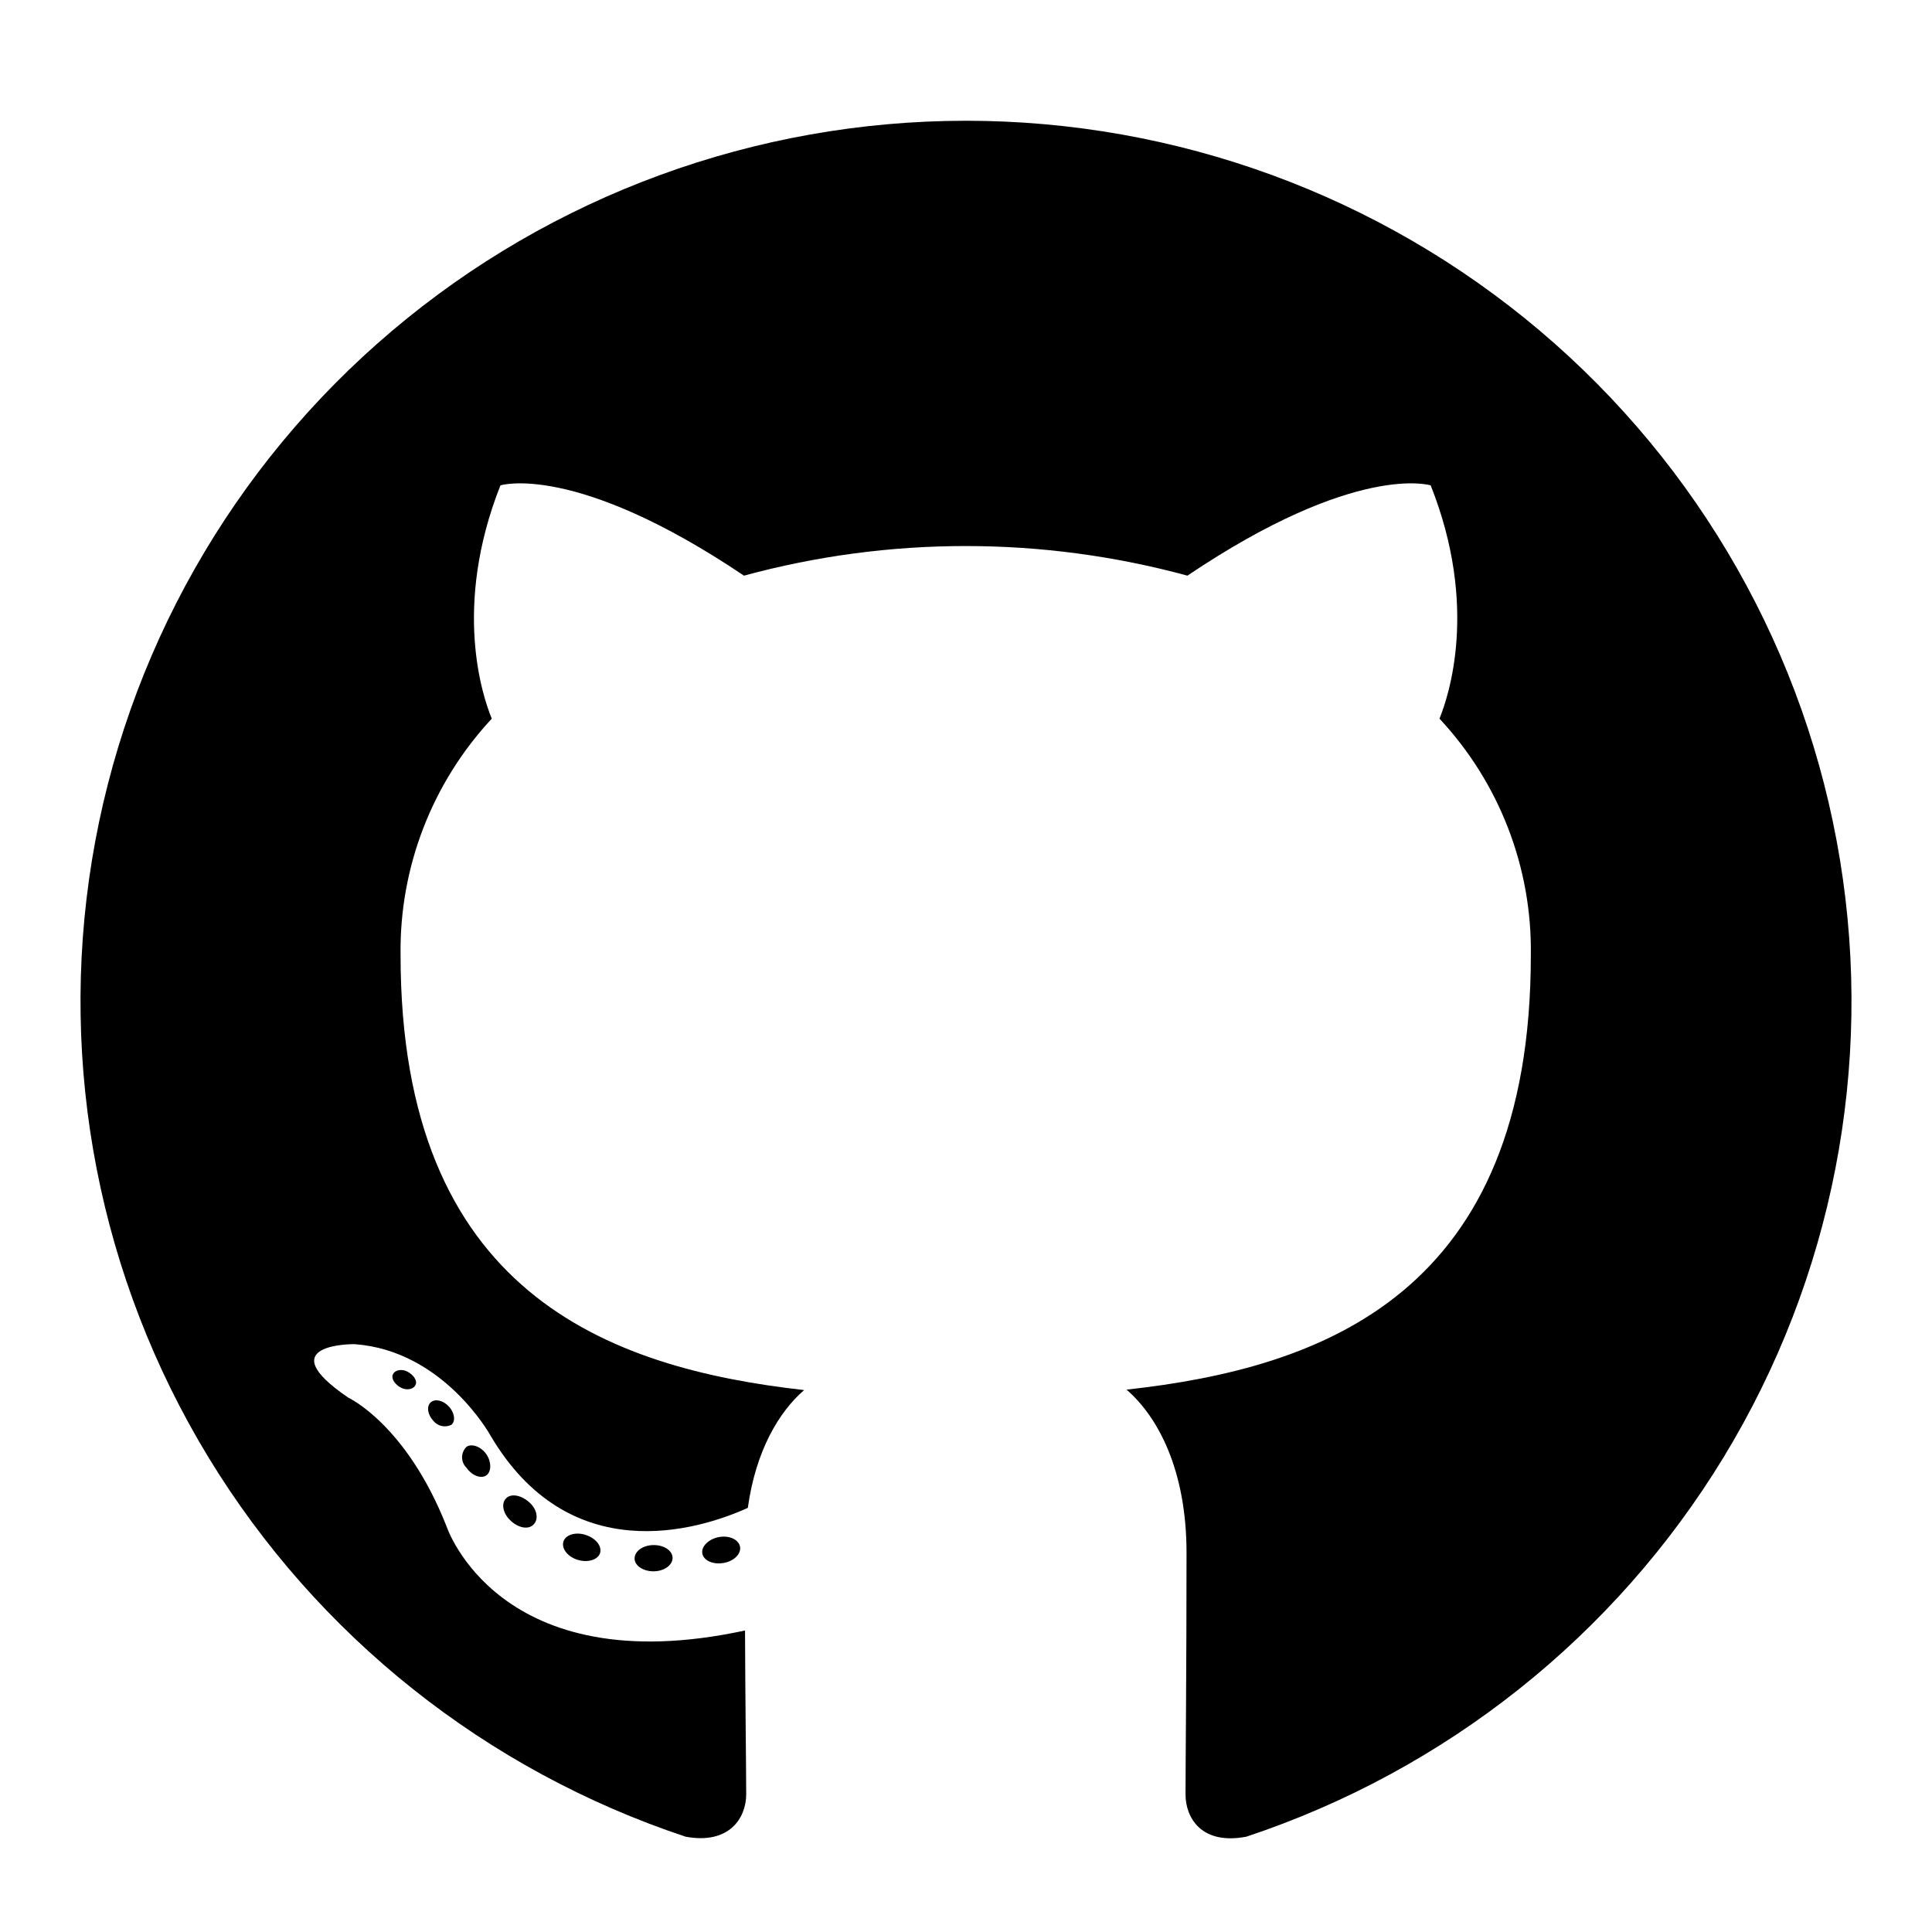 <svg width="24" height="24" viewBox="0 0 48 48" fill="none" xmlns="http://www.w3.org/2000/svg">
    <path fill-rule="evenodd" clip-rule="evenodd" d="M23.993 3C18.77 3.003 13.718 4.853 9.741 8.219C5.764 11.585 3.121 16.248 2.284 21.374C1.448 26.5 2.472 31.755 5.174 36.199C7.877 40.643 12.081 43.986 17.034 45.632C18.127 45.834 18.539 45.157 18.539 44.581C18.539 44.005 18.517 42.335 18.51 40.509C12.389 41.832 11.096 37.927 11.096 37.927C10.098 35.391 8.655 34.725 8.655 34.725C6.659 33.37 8.805 33.395 8.805 33.395C11.016 33.551 12.178 35.652 12.178 35.652C14.138 38.995 17.326 38.028 18.579 37.463C18.776 36.047 19.348 35.083 19.978 34.536C15.089 33.986 9.952 32.109 9.952 23.727C9.922 21.553 10.733 19.451 12.218 17.855C11.992 17.305 11.238 15.081 12.433 12.059C12.433 12.059 14.28 11.473 18.484 14.302C22.09 13.321 25.895 13.321 29.501 14.302C33.702 11.473 35.545 12.059 35.545 12.059C36.743 15.073 35.989 17.297 35.764 17.855C37.253 19.451 38.066 21.557 38.033 23.734C38.033 32.135 32.886 33.986 27.989 34.525C28.776 35.206 29.479 36.536 29.479 38.579C29.479 41.506 29.454 43.86 29.454 44.581C29.454 45.164 29.851 45.845 30.965 45.632C35.92 43.986 40.124 40.642 42.827 36.198C45.529 31.753 46.553 26.497 45.715 21.37C44.878 16.244 42.233 11.581 38.255 8.215C34.276 4.85 29.224 3.001 24 3H23.993Z" fill="#000"/>
    <path d="M10.323 34.409C10.276 34.518 10.101 34.551 9.959 34.475C9.817 34.398 9.711 34.257 9.762 34.145C9.813 34.033 9.985 34.004 10.127 34.08C10.269 34.156 10.378 34.301 10.323 34.409Z" fill="#000"/>
    <path d="M11.216 35.398C11.14 35.436 11.054 35.447 10.972 35.428C10.889 35.41 10.816 35.363 10.764 35.297C10.622 35.145 10.593 34.935 10.702 34.84C10.812 34.746 11.008 34.79 11.15 34.942C11.293 35.094 11.325 35.304 11.216 35.398Z" fill="#000"/>
    <path d="M12.083 36.655C11.948 36.749 11.719 36.655 11.591 36.467C11.556 36.433 11.528 36.393 11.509 36.348C11.49 36.303 11.48 36.255 11.48 36.206C11.48 36.157 11.49 36.109 11.509 36.064C11.528 36.02 11.556 35.979 11.591 35.945C11.726 35.855 11.956 35.945 12.083 36.13C12.211 36.315 12.214 36.561 12.083 36.655Z" fill="#000"/>
    <path d="M13.26 37.872C13.139 38.006 12.895 37.97 12.695 37.789C12.495 37.608 12.447 37.362 12.568 37.231C12.688 37.101 12.932 37.137 13.139 37.315C13.347 37.492 13.387 37.742 13.26 37.872Z" fill="#000"/>
    <path d="M14.91 38.582C14.855 38.753 14.608 38.829 14.36 38.756C14.112 38.684 13.948 38.481 13.996 38.307C14.043 38.133 14.294 38.053 14.546 38.133C14.797 38.213 14.957 38.405 14.91 38.582Z" fill="#000"/>
    <path d="M16.71 38.706C16.71 38.883 16.506 39.035 16.244 39.039C15.981 39.042 15.766 38.898 15.766 38.72C15.766 38.542 15.97 38.39 16.233 38.387C16.495 38.383 16.71 38.524 16.71 38.706Z" fill="#000"/>
    <path d="M18.386 38.427C18.418 38.604 18.236 38.789 17.974 38.832C17.712 38.876 17.482 38.771 17.449 38.597C17.416 38.423 17.606 38.235 17.861 38.188C18.116 38.14 18.353 38.249 18.386 38.427Z" fill="#000"/>
</svg>
